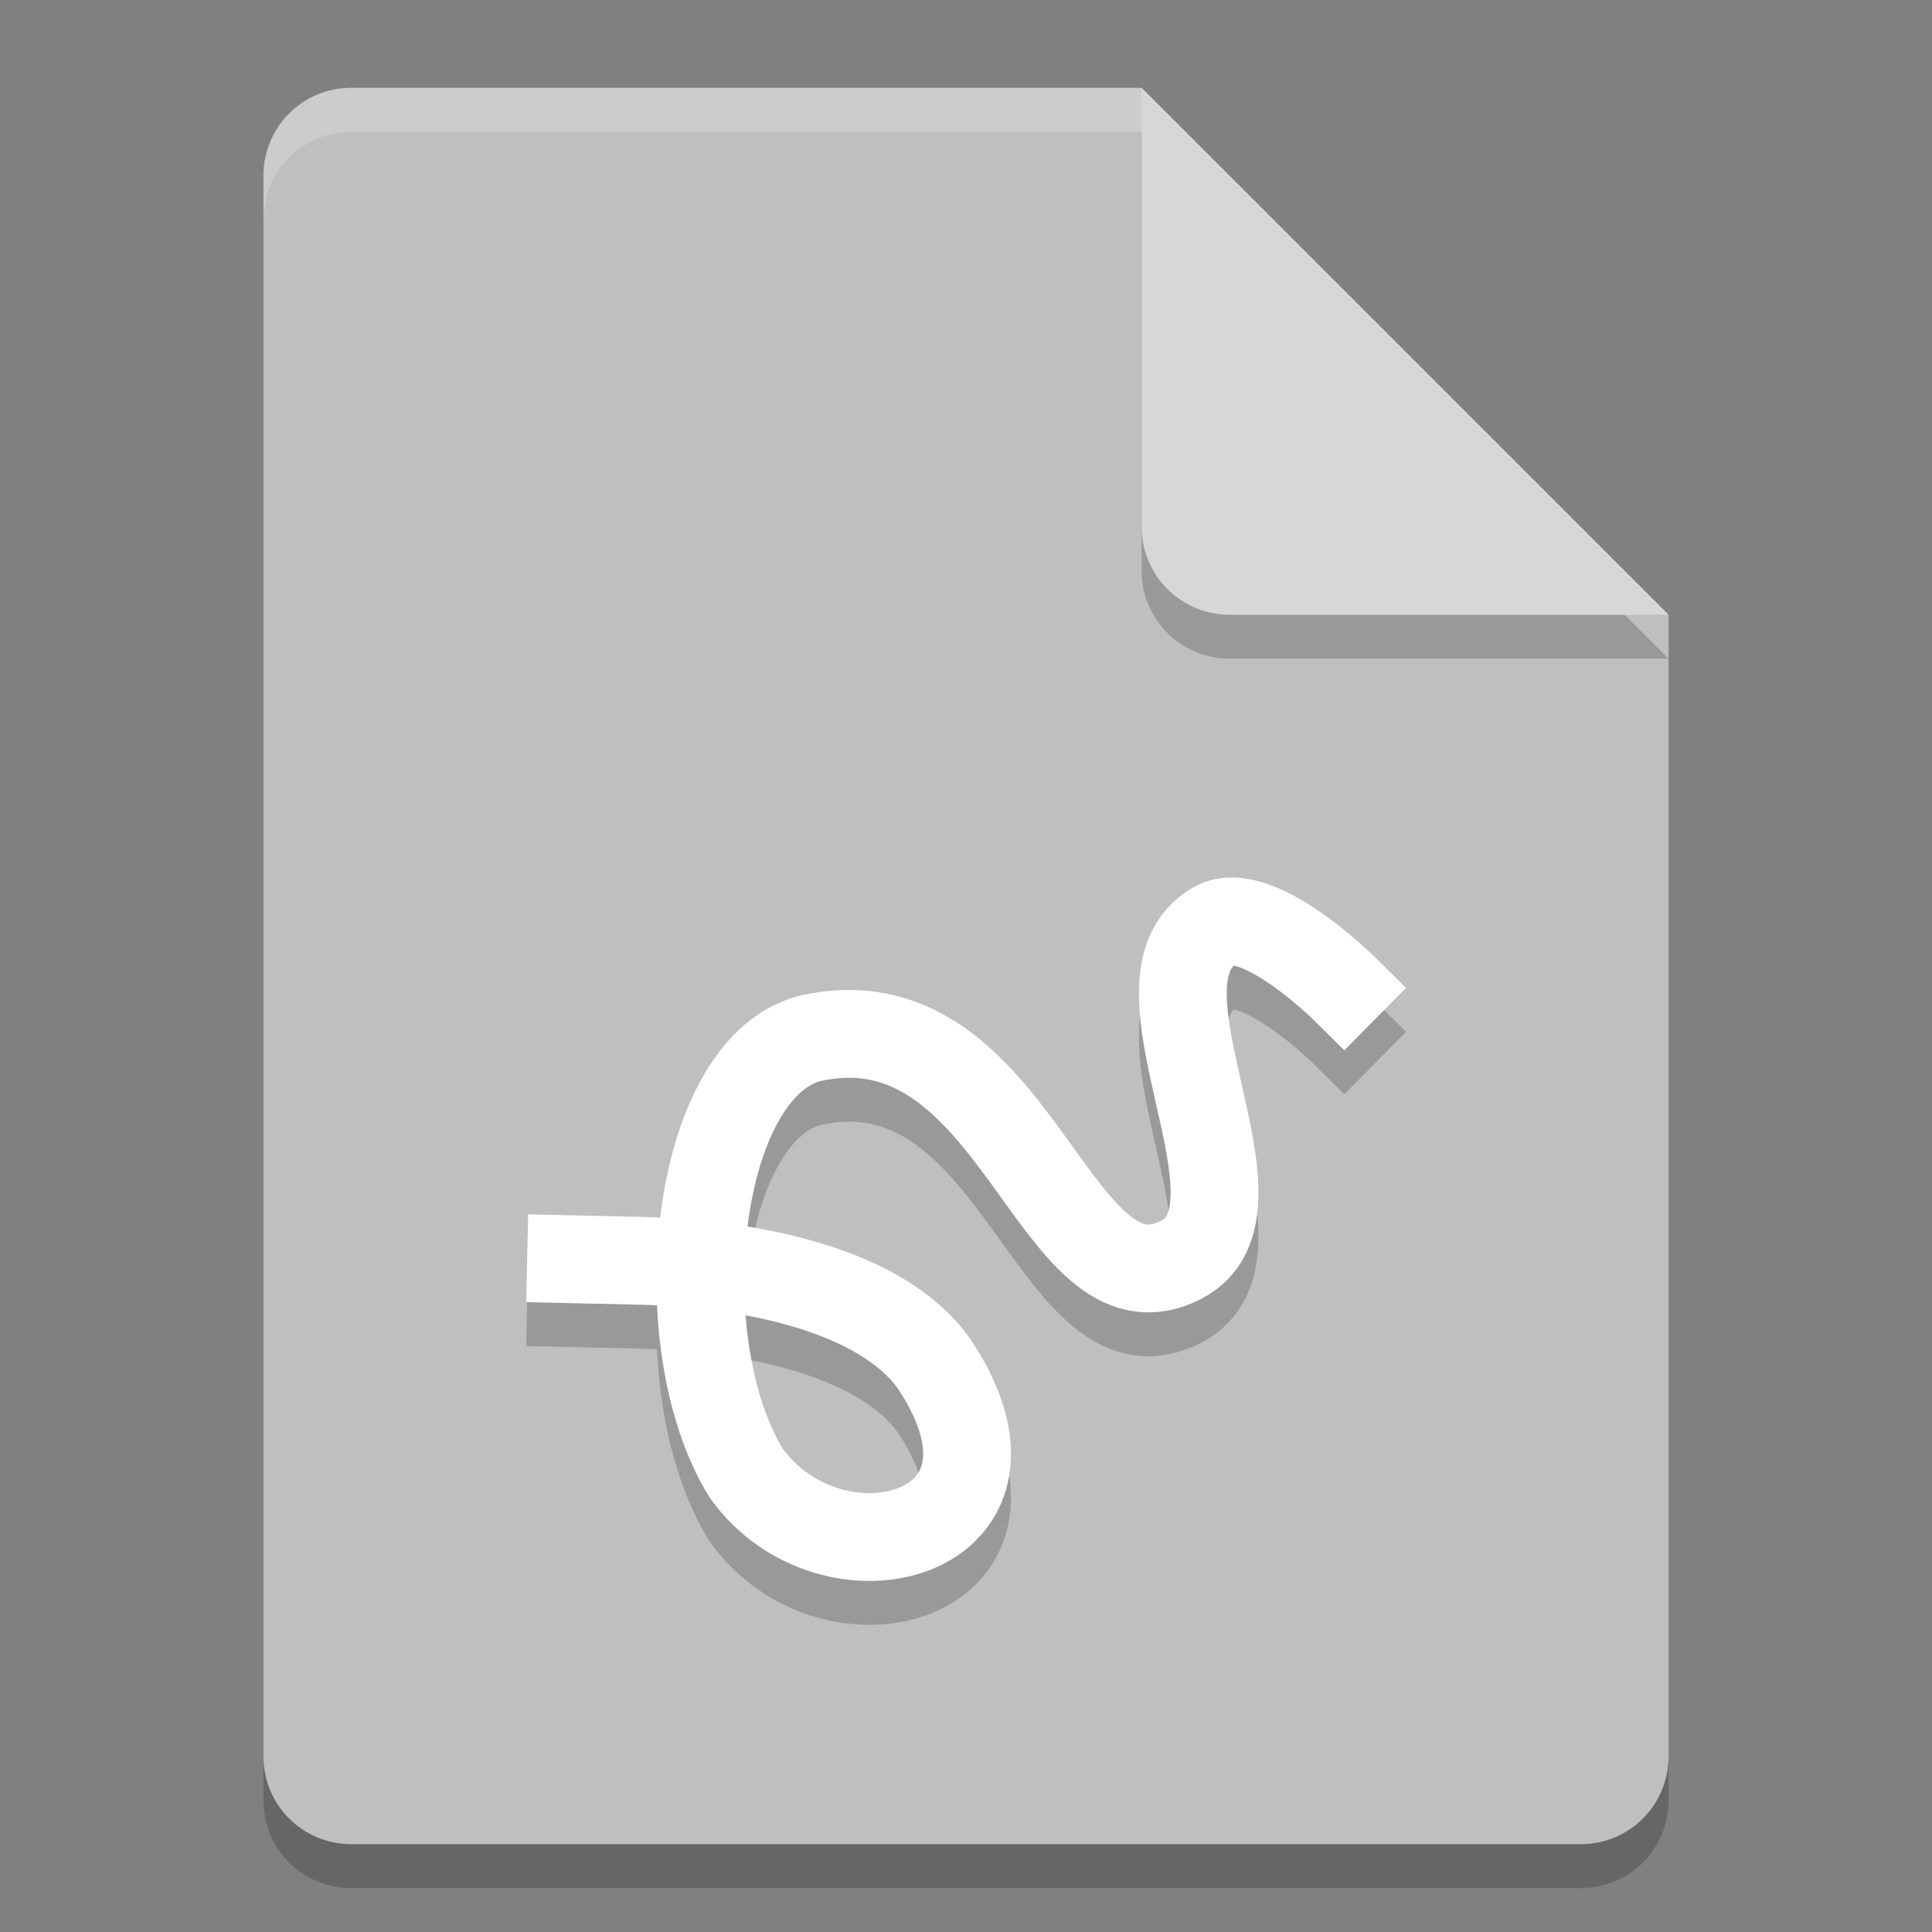 <svg xmlns="http://www.w3.org/2000/svg" width="22" height="22" version="1.1" viewBox="0 0 22 22">
 <rect x="0" y="0" width="22" height="22" fill="#808080" stroke="none"/>
 <path style="opacity:0.2" d="m 4,1.5 c -0.554,0 -1,0.446 -1,1 v 18 c 0,0.554 0.446,1 1,1 h 14 c 0.554,0 1,-0.446 1,-1 V 7.5 L 13.5,7 13,1.5 Z"/>
 <path style="fill:#bfbfbf" d="M 4,1 C 3.446,1 3,1.446 3,2 v 18 c 0,0.554 0.446,1 1,1 h 14 c 0.554,0 1,-0.446 1,-1 V 7 L 13.5,6.5 13,1 Z"/>
 <path style="opacity:0.2;fill:#ffffff" d="M 4,1 C 3.446,1 3,1.446 3,2 v 0.5 c 0,-0.554 0.446,-1 1,-1 h 9 L 18.5,7 H 19 L 13,1 Z"/>
 <path style="opacity:0.2" d="m 13,1.5 v 5 c 0,0.552 0.448,1 1,1 h 5 z"/>
 <path style="fill:#d7d7d7" d="m 13,1 v 5 c 0,0.552 0.448,1 1,1 h 5 z"/>
 <path style="opacity:0.2;fill:none;stroke:#000000;stroke-linecap:square" d="m 6.503,14.839 0.754,0.017 c 1.483,0.033 2.892,0.406 3.417,1.23 1.226,1.923 -1.202,2.546 -2.178,1.188 -0.912,-1.49 -0.597,-4.587 0.717,-4.947 2.377,-0.547 2.771,3.265 4.234,2.52 1.131,-0.575 -0.715,-3.187 0.391,-3.809 0.474,-0.266 1.466,0.715 1.466,0.715"/>
 <path style="fill:none;stroke:#ffffff;stroke-linecap:square" d="m 6.503,14.339 0.754,0.017 c 1.483,0.033 2.892,0.406 3.417,1.23 1.226,1.923 -1.202,2.546 -2.178,1.188 -0.912,-1.49 -0.597,-4.587 0.717,-4.947 2.377,-0.547 2.771,3.265 4.234,2.52 1.131,-0.575 -0.715,-3.187 0.391,-3.809 0.474,-0.266 1.466,0.715 1.466,0.715"/>
</svg>
